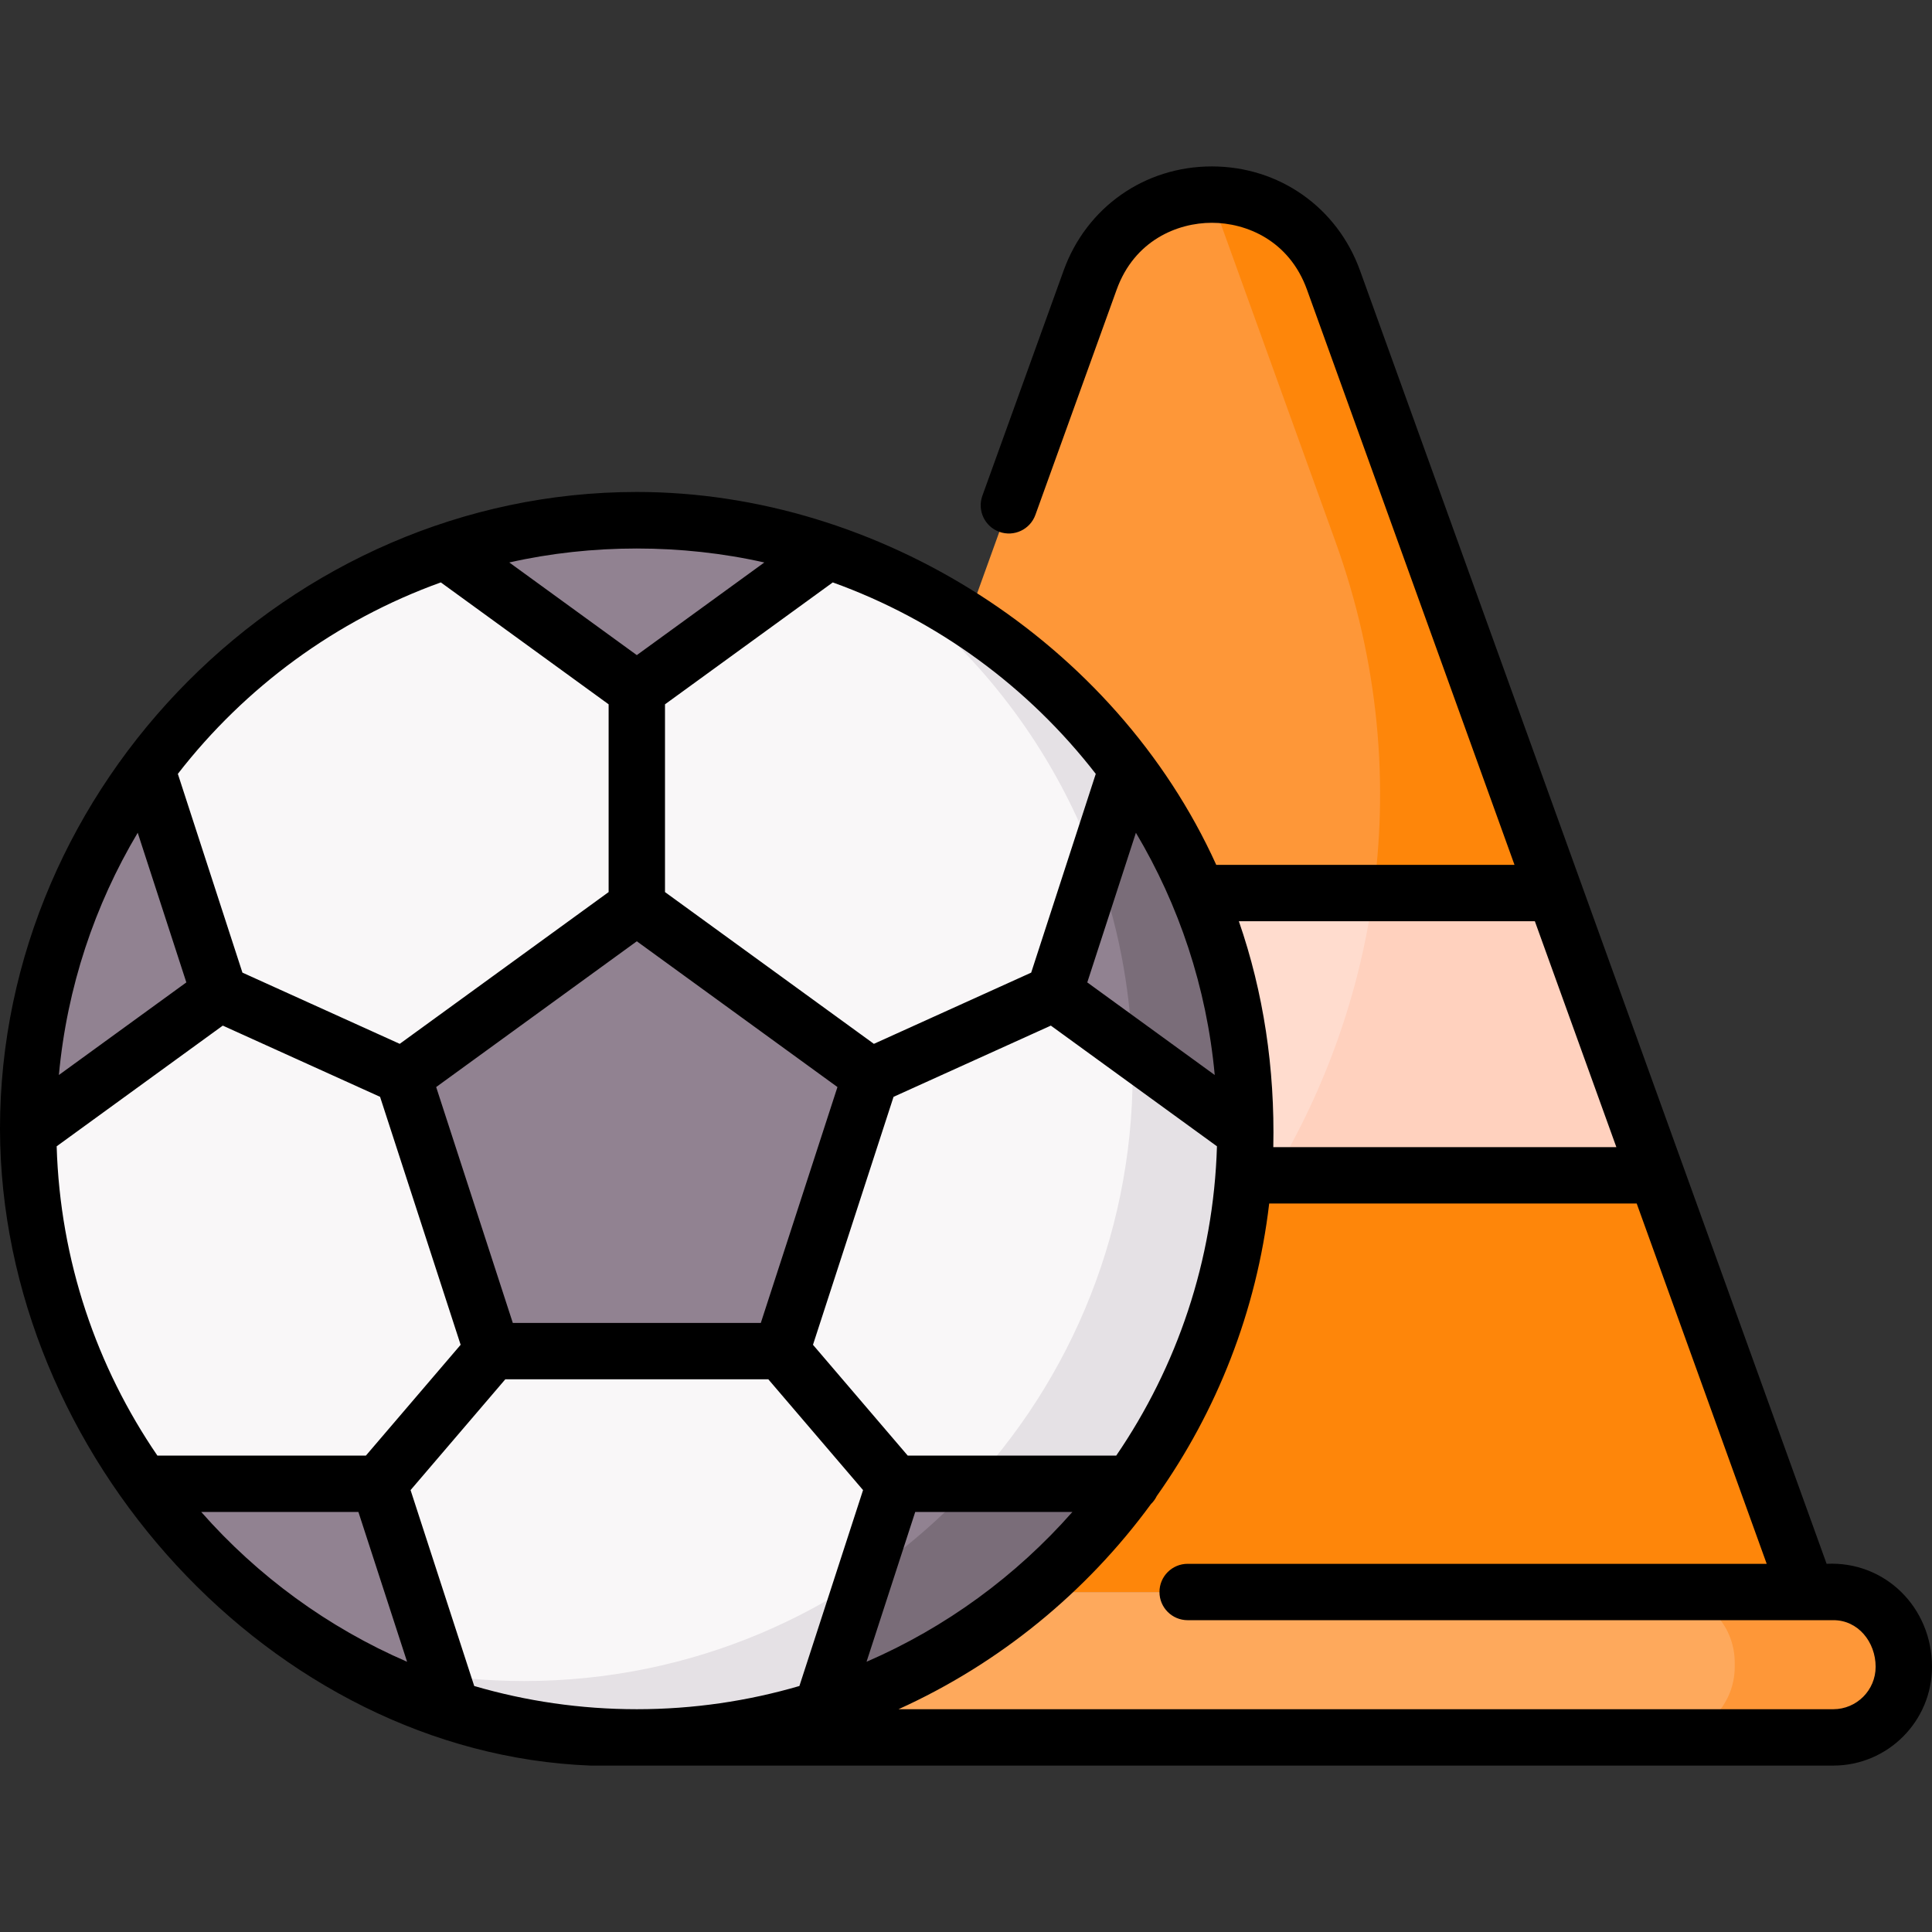 <svg id="Capa_1" enable-background="new 0 0 514.096 514.096" height="512" viewBox="0 0 514.096 514.096" width="512" xmlns="http://www.w3.org/2000/svg"><rect x="0" y="0" width="514.096" height="514.096" fill="#333333" stroke="none"/><g><g><g><path d="m487.824 462.313h-330.725c-10.371 0-18.778-8.407-18.778-18.778v-1.131c0-10.371 8.407-18.778 18.778-18.778h330.725c10.371 0 18.778 8.407 18.778 18.778v1.131c0 10.371-8.407 18.778-18.778 18.778z" fill="#fea95c"/><path d="m487.824 423.626h-45c10.371 0 18.778 8.407 18.778 18.778v1.131c0 10.371-8.407 18.778-18.778 18.778h45c10.371 0 18.778-8.407 18.778-18.778v-1.131c0-10.371-8.407-18.778-18.778-18.778z" fill="#fe9738"/><path d="m480.788 423.626h-316.653l125.95-349.102c10.938-30.317 53.814-30.317 64.752 0z" fill="#fe9738"/><path d="m354.837 74.524c-5.668-15.709-19.91-23.257-33.841-22.686 1.523 2.299 2.821 4.86 3.841 7.686l30.505 84.552c46.446 128.737-48.936 264.55-185.796 264.55l-5.412 15h316.653z" fill="#fe860a"/><path d="m204.138 312.746h236.646l-27.099-75.112h-182.447z" fill="#ffdcce"/><path d="m440.784 312.746-27.1-75.113h-48.256c-3.663 26.838-12.849 52.358-26.537 75.113z" fill="#ffd1be"/></g><g><circle cx="169.453" cy="300.361" fill="#f9f7f8" r="161.952"/><path d="m226.431 148.728c45.077 28.755 74.974 79.201 74.974 136.633 0 89.444-72.508 161.952-161.952 161.952-20.054 0-39.252-3.655-56.978-10.319 25.126 16.028 54.966 25.319 86.978 25.319 89.444 0 161.952-72.508 161.952-161.952 0-69.389-43.644-128.576-104.974-151.633z" fill="#e5e1e5"/><g fill="#918291"><path d="m220.401 146.578-46.246 33.6c-2.804 2.037-6.601 2.037-9.405 0l-46.246-33.6c11.651-3.835 29.249-8.169 50.948-8.169 12.267 0 30.338 1.385 50.949 8.169z"/><path d="m38.941 204.385 17.664 54.366c1.071 3.296-.102 6.907-2.906 8.944l-46.246 33.6c-.064-12.567 1.295-31.272 8.457-52.571 6.638-19.739 15.865-34.583 23.031-44.339z"/><path d="m37.843 394.827h57.163c3.466 0 6.537 2.232 7.608 5.528l17.664 54.366c-12.652-4.07-31.196-11.72-50.168-26.447-14.971-11.622-25.387-23.908-32.267-33.447z"/></g><path d="m117.387 445.818c-12.074-1.648-23.725-4.628-34.801-8.783 11.338 7.136 23.593 13.178 37.681 17.646z" fill="#7a6d79"/><path d="m218.626 454.721 17.664-54.366c1.071-3.296 4.143-5.528 7.608-5.528h57.163c-7.612 10.557-20.271 25.47-39.544 38.79-16.168 11.175-31.553 17.469-42.891 21.104z" fill="#918291"/><path d="m301.005 394.827h-42.206c-8.576 9.345-18.23 17.685-28.774 24.811l-11.393 35.063c30.741-9.329 62.68-31.859 82.373-59.874z" fill="#7a6d79"/><path d="m331.453 301.294-46.246-33.6c-2.804-2.037-3.977-5.648-2.906-8.944l17.664-54.366c7.221 9.828 16.679 25.021 23.367 45.347 6.874 20.892 8.187 39.205 8.121 51.563z" fill="#918291"/><path d="m327.112 263.184c-4.281-19.195-14.315-41.562-27.165-58.743l-8.285 25.499c5.65 15.511 8.997 32.127 9.626 49.438l30.106 21.873c.137-11.596-1.436-26.156-4.282-38.067z" fill="#7a6d79"/><path d="m165.338 244.188-53.978 39.217c-2.453 1.783-3.48 4.942-2.543 7.826l20.618 63.455c.937 2.884 3.625 4.837 6.657 4.837h66.72c3.033 0 5.72-1.953 6.657-4.837l20.618-63.455c.937-2.884-.089-6.044-2.543-7.826l-53.978-39.217c-2.452-1.782-5.774-1.782-8.228 0z" fill="#918291"/></g></g><path d="m486.053 416.123-124.162-344.145c-6.07-16.824-21.547-27.694-39.43-27.694s-33.359 10.871-39.43 27.694l-21.625 59.938c-1.406 3.896.613 8.194 4.509 9.6 3.897 1.408 8.195-.613 9.6-4.509l21.625-59.938c4.731-13.113 16.182-17.785 25.32-17.785s20.589 4.672 25.32 17.785l55.223 153.064h-79.364c-26.872-59.276-89.696-99.224-154.189-99.224-92.493 0-169.45 77.791-169.45 169.452 0 .048.002.096.002.144.22 86.803 72.518 166.011 157.094 169.308h330.73c14.485 0 26.27-11.789 26.27-26.28 0-15.821-12.515-28.176-28.043-27.41zm-77.636-170.99 21.687 60.11h-91.286c.443-20.952-2.606-41.193-9.166-60.11zm-84.59 59.892c-.908 30.452-10.673 58.716-26.803 82.302h-55.484l-25.211-29.484 21.439-65.982 41.855-18.951zm-121.378 46.998h-65.994l-20.393-62.764 53.39-38.79 53.39 38.79zm120.786-65.969-33.915-24.64 12.938-39.819c11.434 19.205 18.82 41.085 20.977 64.459zm-31.656-80.132-17.185 52.89-41.856 18.951-55.586-40.385v-49.962l44.648-32.438c27.915 10.043 52.126 27.91 69.979 50.944zm-88.198-56.249-33.929 24.651-33.929-24.651c21.847-4.95 45.923-4.964 67.858 0zm-86.076 5.304 44.647 32.438v49.962l-55.586 40.385-41.856-18.95-17.185-52.89c17.853-23.035 42.064-40.901 69.98-50.945zm-80.66 66.617 12.938 39.819-33.915 24.64c2.158-23.373 9.543-45.253 20.977-64.459zm5.234 165.733c-16.13-23.586-25.895-51.85-26.802-82.302l44.203-32.115 41.855 18.951 21.439 65.982-25.211 29.484zm11.669 15h41.822l12.952 39.861c-21.103-9.131-39.779-22.836-54.774-39.861zm159.168 46.31c-13.734 4.014-28.251 6.176-43.264 6.176s-29.53-2.162-43.264-6.176l-16.938-52.13 25.211-29.484h69.982l25.211 29.484zm30.819-46.31h41.821c-14.995 17.025-33.671 30.73-54.773 39.86zm255.561 41.206c0 6.22-5.056 11.28-11.27 11.28h-248.735c26.826-12.143 49.951-31.066 67.166-54.584.636-.612 1.161-1.336 1.55-2.139 15.957-22.523 26.543-49.098 29.917-77.847h97.792l34.592 95.88h-154.082c-4.142 0-7.5 3.358-7.5 7.5s3.358 7.5 7.5 7.5h164.735c.009 0 .017.002.025.002.015 0 .03-.002.046-.002h6.994c6.562-.043 11.27 5.77 11.27 12.41z"/></g></svg>